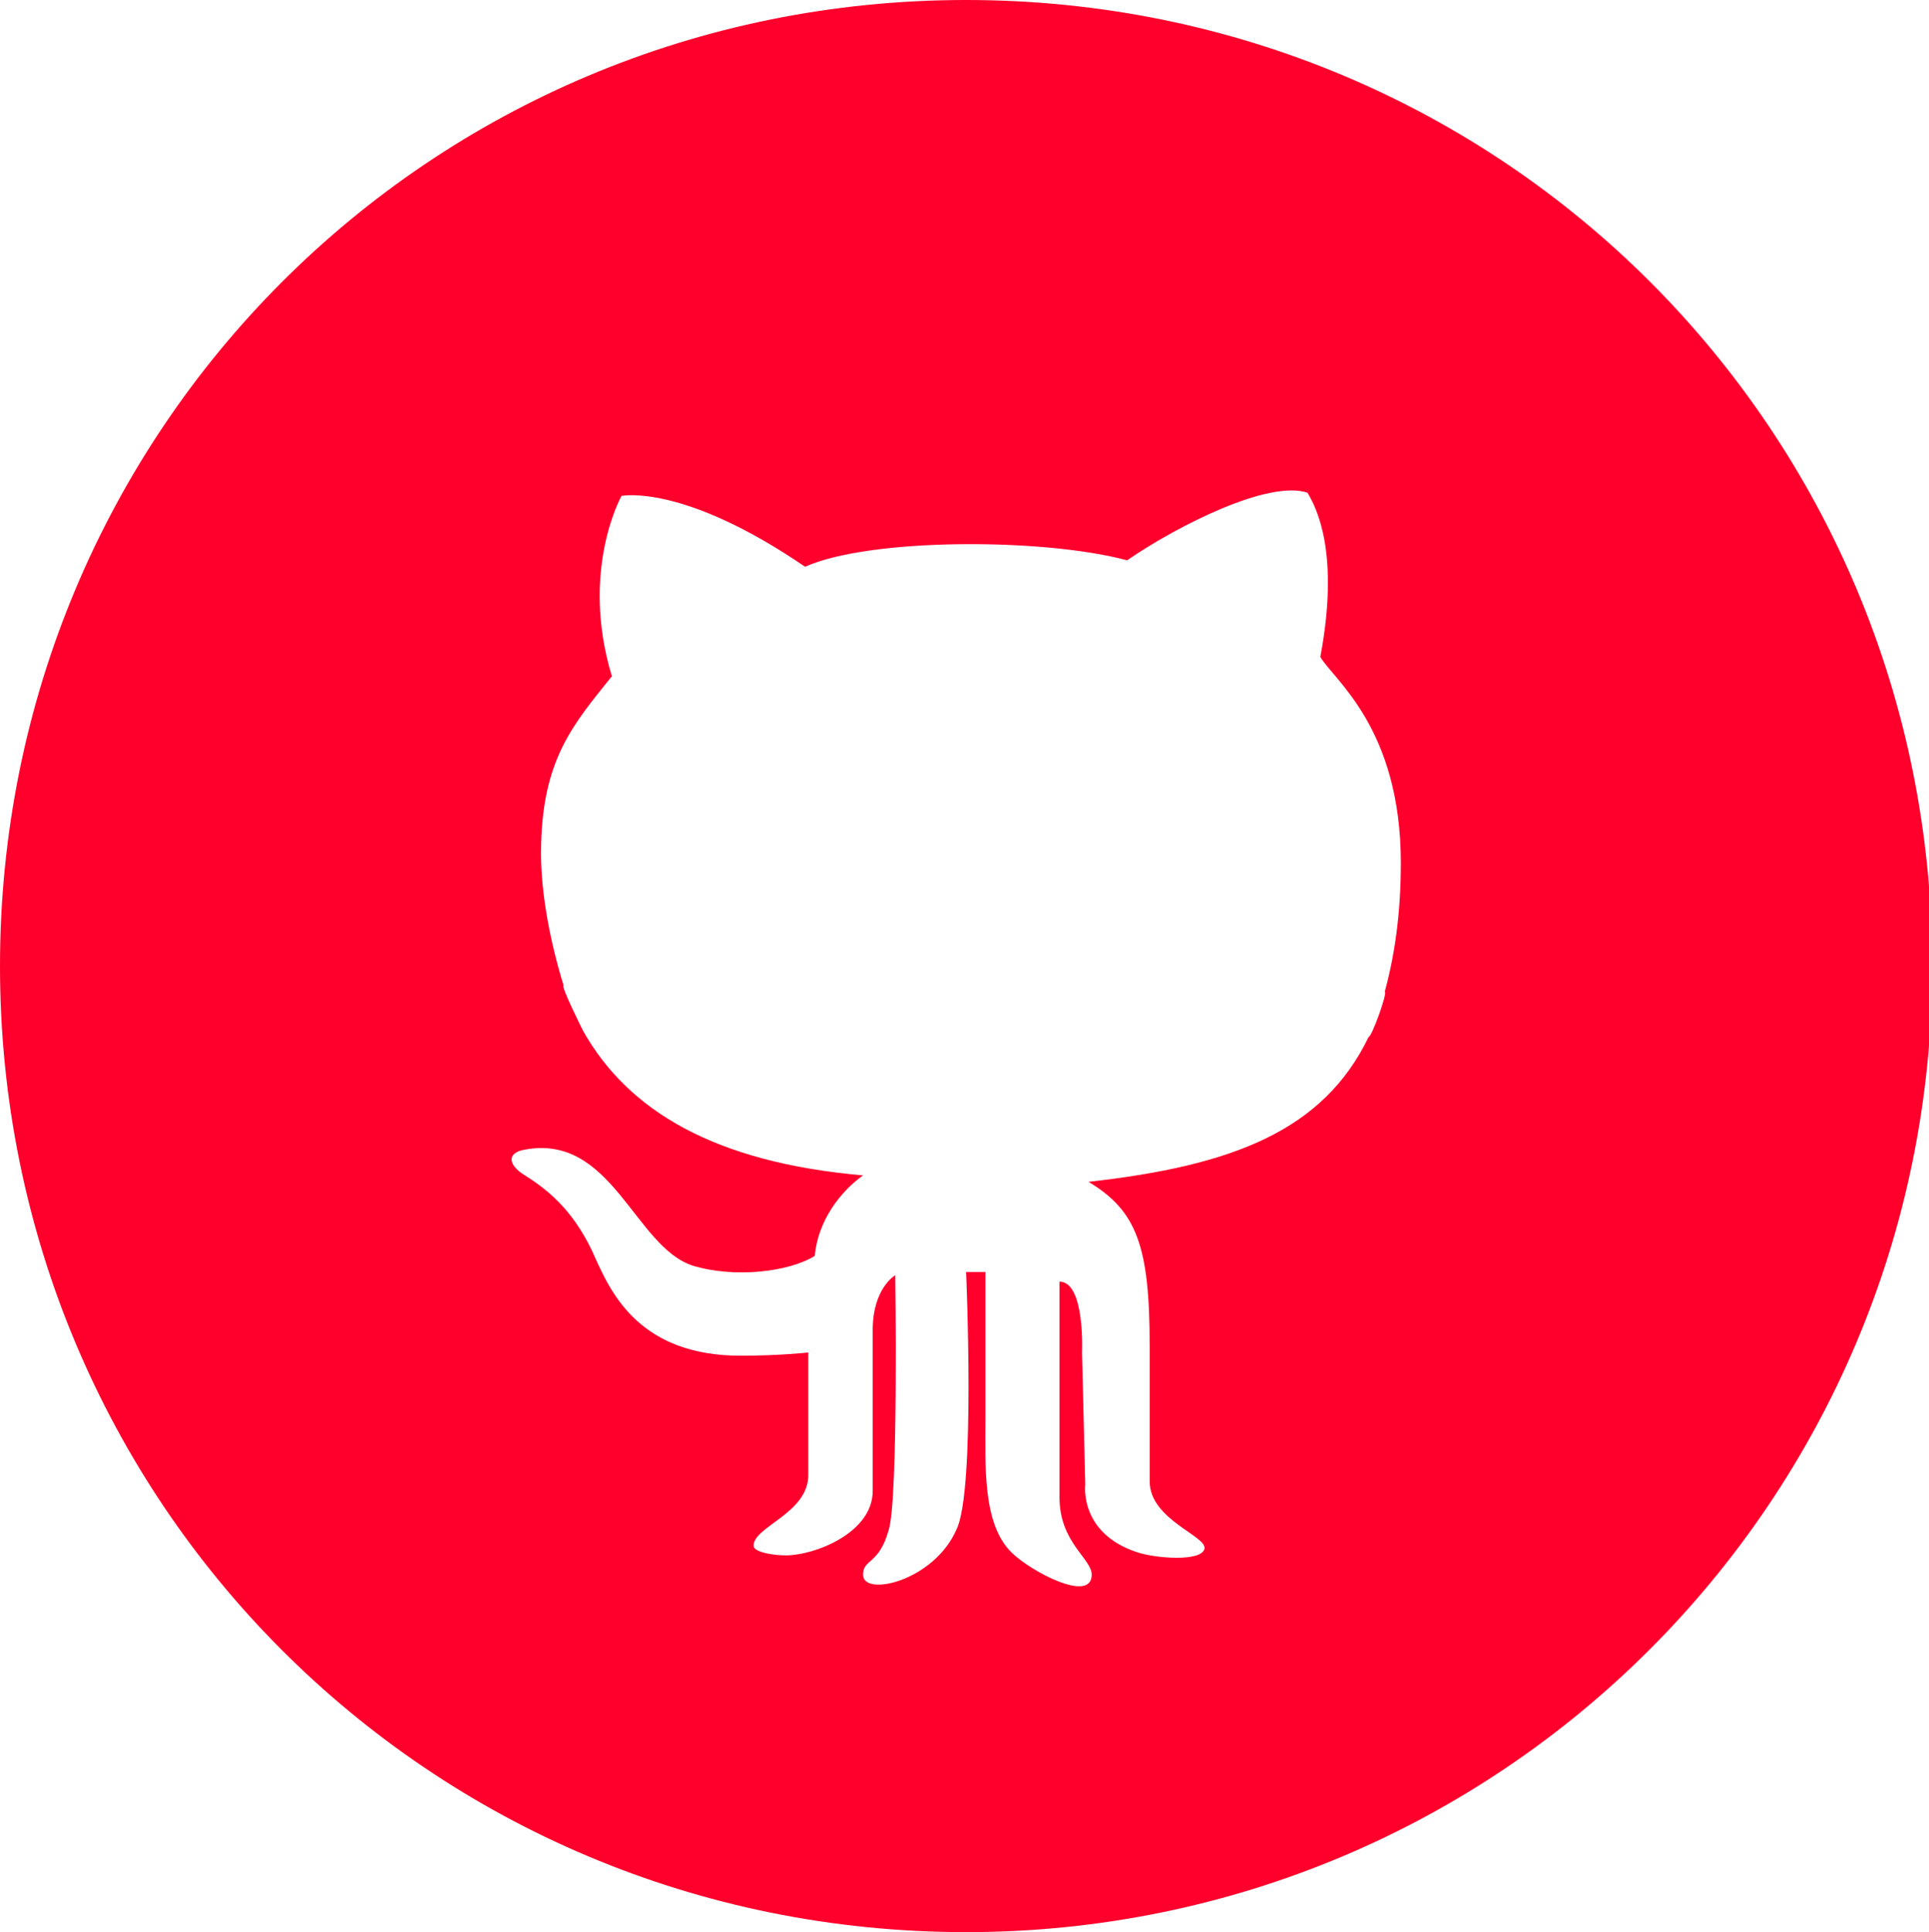 <?xml version="1.0" encoding="utf-8"?>
<!-- Generator: Adobe Illustrator 19.2.0, SVG Export Plug-In . SVG Version: 6.00 Build 0)  -->
<svg version="1.1" id="Layer_1" xmlns="http://www.w3.org/2000/svg" xmlns:xlink="http://www.w3.org/1999/xlink" x="0px" y="0px"
	 viewBox="0 0 59.9 60" style="enable-background:new 0 0 59.9 60;" xml:space="preserve">
<style type="text/css">
	.st0{fill:#FF002D;}
</style>
<path class="st0" d="M17.5,30.6c-0.1,0,0.6,1.4,0.6,1.4c1.4,2.5,4.1,4.1,8.7,4.5c-0.7,0.5-1.4,1.4-1.5,2.5c-0.8,0.5-2.5,0.7-3.8,0.3
	c-1.8-0.6-2.5-4.1-5.2-3.6c-0.6,0.1-0.5,0.5,0,0.8c0.8,0.5,1.6,1.2,2.2,2.6c0.5,1.1,1.4,3,4.5,3c1.2,0,2.1-0.1,2.1-0.1s0,2.7,0,3.8
	c0,1.2-1.7,1.6-1.7,2.2c0,0.2,0.6,0.3,1,0.3c0.9,0,2.7-0.7,2.7-2c0-1,0-4.4,0-5c0-1.3,0.7-1.7,0.7-1.7s0.1,6.9-0.2,7.9
	c-0.3,1.1-0.8,0.9-0.8,1.4c0,0.7,2.2,0.2,2.9-1.4c0.6-1.2,0.3-8,0.3-8h0.6c0,0,0,3.1,0,4.5c0,1.5-0.1,3.3,0.8,4.2
	c0.6,0.6,2.5,1.6,2.5,0.7c0-0.5-1-1-1-2.4v-6.7c0.8,0,0.7,2.2,0.7,2.2l0.1,4.1c0,0-0.2,1.5,1.6,2.1c0.6,0.2,2,0.3,2.1-0.1
	s-1.7-0.9-1.7-2.1c0-0.7,0-1.1,0-4.2s-0.4-4.2-1.9-5.1c4.5-0.5,7.3-1.6,8.7-4.5c0.1,0,0.6-1.4,0.5-1.4c0.3-1.1,0.5-2.4,0.5-4
	c0-4.2-2.1-5.7-2.5-6.4c0.6-3.2-0.1-4.6-0.4-5.1c-1.2-0.4-4,1-5.6,2.1c-2.6-0.7-8-0.7-10,0.2c-3.8-2.6-5.7-2.2-5.7-2.2
	S18,17.7,19,21c-1.2,1.5-2.2,2.6-2.2,5.5C16.8,27.8,17.1,29.3,17.5,30.6z M30,60C13.3,60,0,46.6,0,30S13.3,0,30,0s30,13.4,30,30
	S46.6,60,30,60z"/>
</svg>
